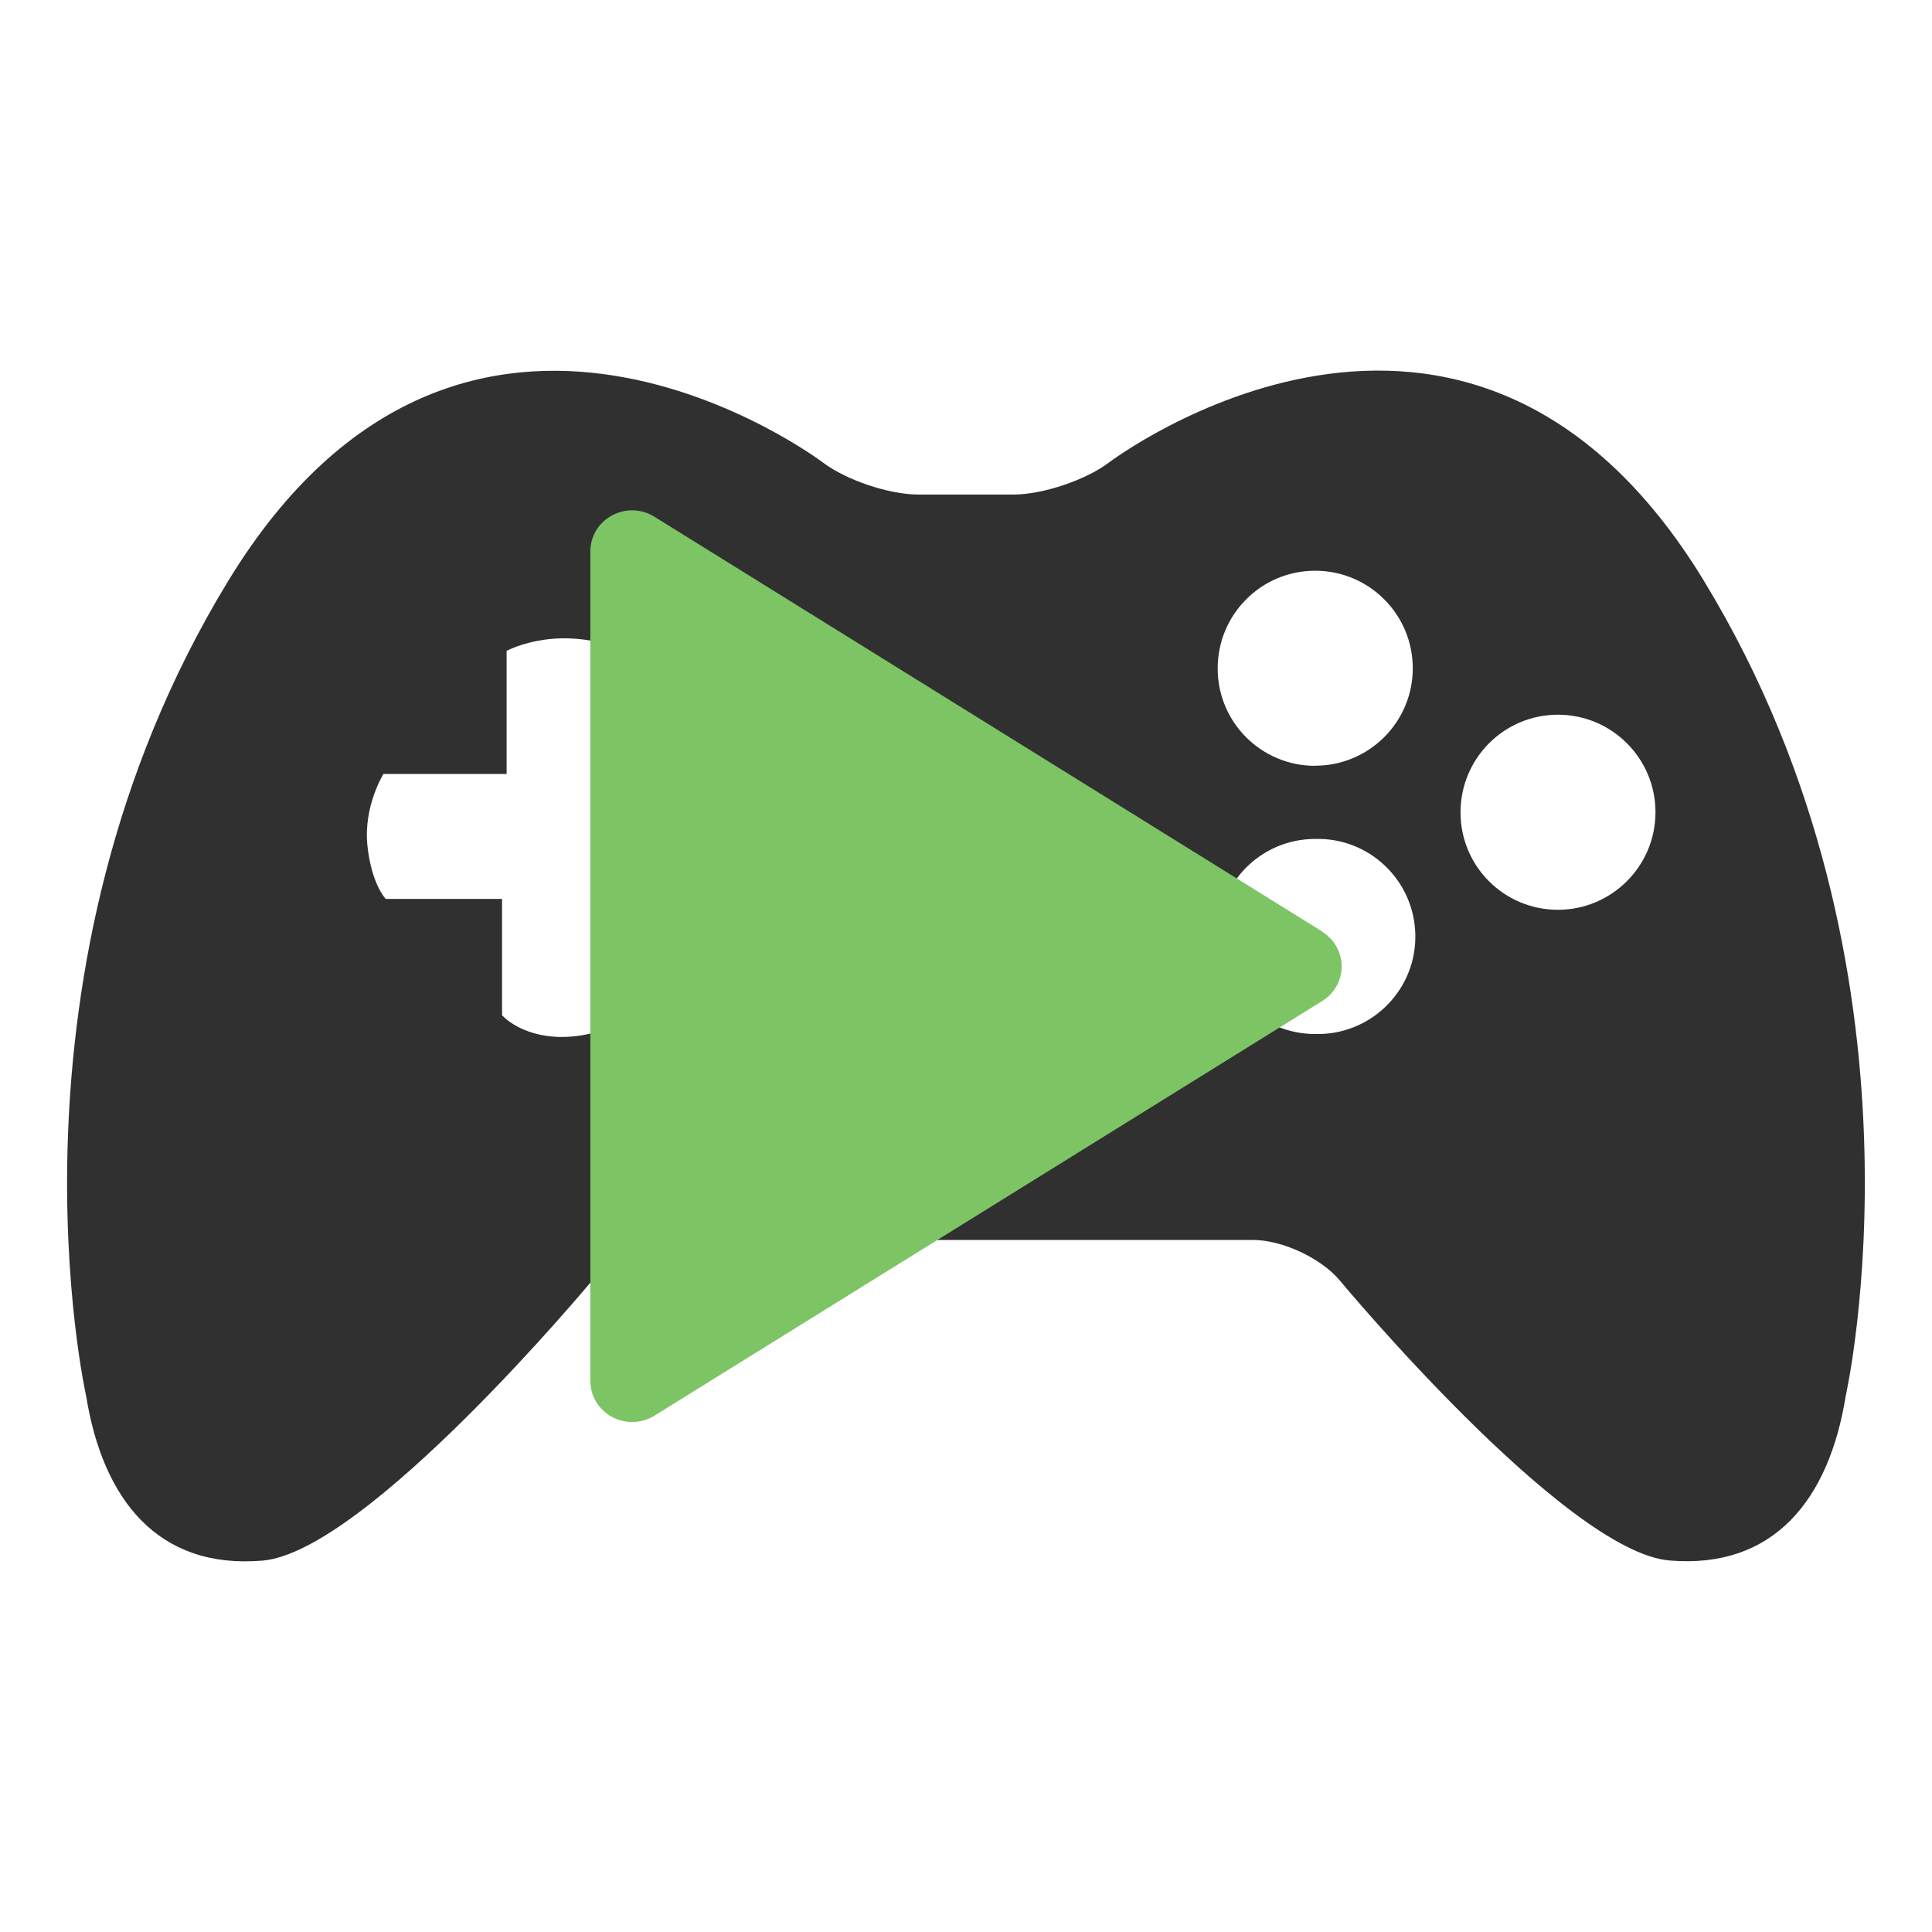 <?xml version="1.0" encoding="UTF-8"?>
<svg xmlns="http://www.w3.org/2000/svg" version="1.1" viewBox="0 0 144 144">
  <defs>
    <style>
      .cls-1 {
        fill: #303030;
      }

      .cls-1, .cls-2 {
        stroke-width: 0px;
      }

      .cls-2 {
        fill: #7dc465;
      }
    </style>
  </defs>
  <g id="Gamepad">
    <path class="cls-1" d="M127.02,43.32c-17.7-29.08-44.36-8.85-44.36-8.85-1.73,1.31-4.92,2.38-7.08,2.39h-7.14c-2.17,0-5.35-1.07-7.08-2.37,0,0-26.66-20.24-44.37,8.84C-.71,72.39,6.42,104.05,6.42,104.05c1.25,7.75,5.37,12.92,13.14,12.27,7.75-.65,24.57-20.87,24.57-20.87,1.39-1.67,4.3-3.03,6.46-3.03h42.81c2.16,0,5.07,1.35,6.46,3.02,0,0,16.82,20.23,24.58,20.87,7.76.65,11.89-4.53,13.13-12.27,0,0,7.14-31.65-10.56-60.73ZM55.91,66.99h-9.18v8.85s-1.94,1.48-4.95,1.45c-3-.04-4.36-1.62-4.36-1.62v-8.67h-8.67s-1.08-1.11-1.37-4.03c-.28-2.92,1.2-5.28,1.2-5.28h9.18v-9.18s1.89-1.01,4.61-.93c1.63.05,3.23.43,4.71,1.11l-.04,9.01h8.67s1.51,1.94,1.64,4.29c.12,2.35-1.43,5.02-1.43,5.02ZM98.02,77.07c-4.01,0-7.26-3.24-7.26-7.25,0,0,0-.01,0-.02,0-4,3.23-7.26,7.24-7.27,0,0,.02,0,.03,0,4.01-.11,7.35,3.06,7.46,7.08.11,4.01-3.06,7.35-7.08,7.46-.13,0-.25,0-.38,0h0ZM98.02,57.08c-4.01,0-7.26-3.24-7.26-7.25,0,0,0-.01,0-.02,0-4,3.23-7.26,7.24-7.27,0,0,.02,0,.03,0,4.01,0,7.27,3.25,7.27,7.27,0,4.01-3.26,7.26-7.27,7.26ZM116.12,67.81c-4.01,0-7.26-3.24-7.26-7.25,0,0,0-.01,0-.02,0-4.01,3.24-7.26,7.24-7.27,0,0,.01,0,.02,0,4.01,0,7.27,3.25,7.27,7.27,0,4.01-3.26,7.27-7.27,7.27Z"/>
  </g>
  <g id="Play">
    <path class="cls-2" d="M98.55,69.43l-49.78-30.92c-.96-.6-2.17-.63-3.16-.09-1,.54-1.61,1.56-1.61,2.68v61.83c0,1.11.62,2.14,1.61,2.68.47.25.98.38,1.5.38.58,0,1.16-.16,1.66-.47l49.78-30.91c.9-.56,1.45-1.53,1.45-2.58s-.55-2.02-1.45-2.58Z"/>
  </g>
</svg>